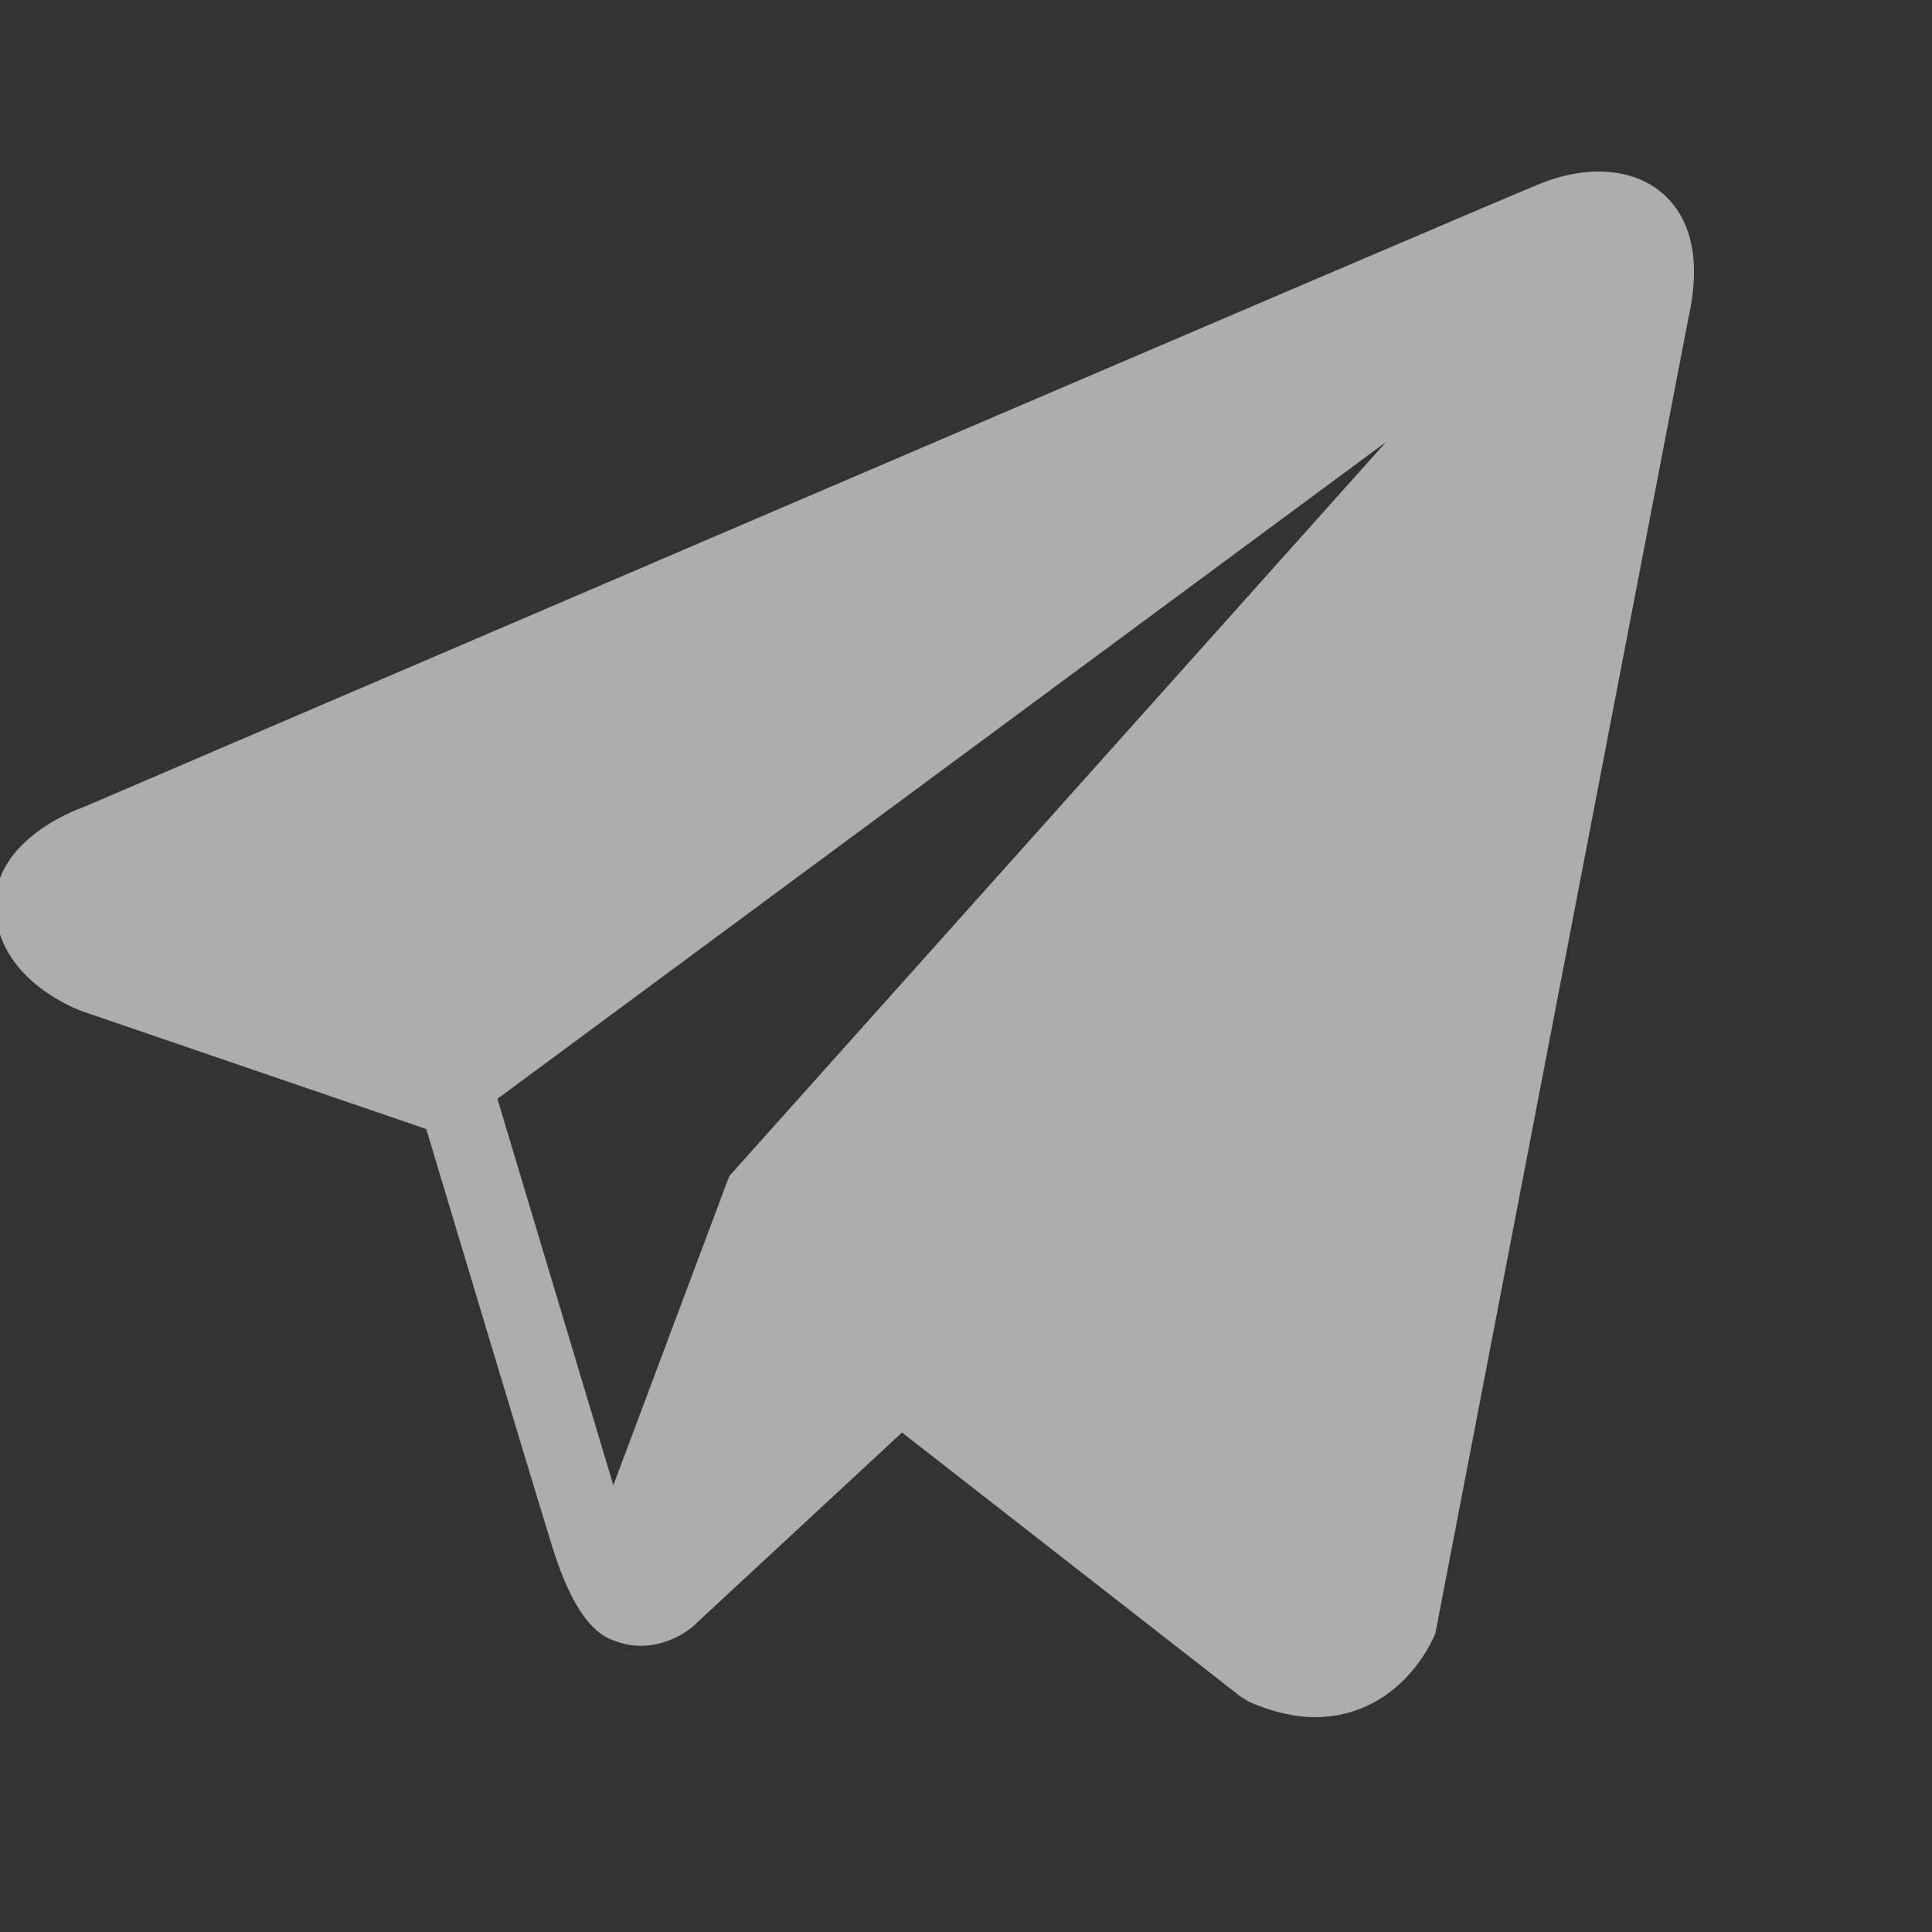 <svg width="24" height="24" viewBox="0 0 24 24" fill="none" xmlns="http://www.w3.org/2000/svg">
<rect x="0" y="0" width="24" height="24" fill="#333333" stroke="none"/>
<g opacity="0.6" clip-path="url(#clip0_397_244)">
<path d="M20.645 2.395C20.285 2.09 19.72 2.046 19.135 2.281H19.134C18.519 2.527 1.729 9.729 1.045 10.023C0.921 10.067 -0.165 10.472 -0.053 11.374C0.047 12.188 0.92 12.525 1.026 12.564L5.295 14.025C5.578 14.968 6.622 18.446 6.853 19.189C6.997 19.652 7.232 20.261 7.643 20.386C8.004 20.525 8.363 20.398 8.595 20.216L11.205 17.795L15.418 21.081L15.518 21.141C15.804 21.267 16.078 21.331 16.34 21.331C16.542 21.331 16.736 21.293 16.921 21.217C17.552 20.958 17.805 20.356 17.831 20.288L20.978 3.931C21.17 3.058 20.903 2.613 20.645 2.395ZM9.059 14.61L7.619 18.45L6.179 13.65L17.219 5.49L9.059 14.61Z" fill="white"/>
</g>
<defs>
<clipPath id="clip0_397_244">
<rect width="24" height="24" fill="white"/>
</clipPath>
</defs>
</svg>

